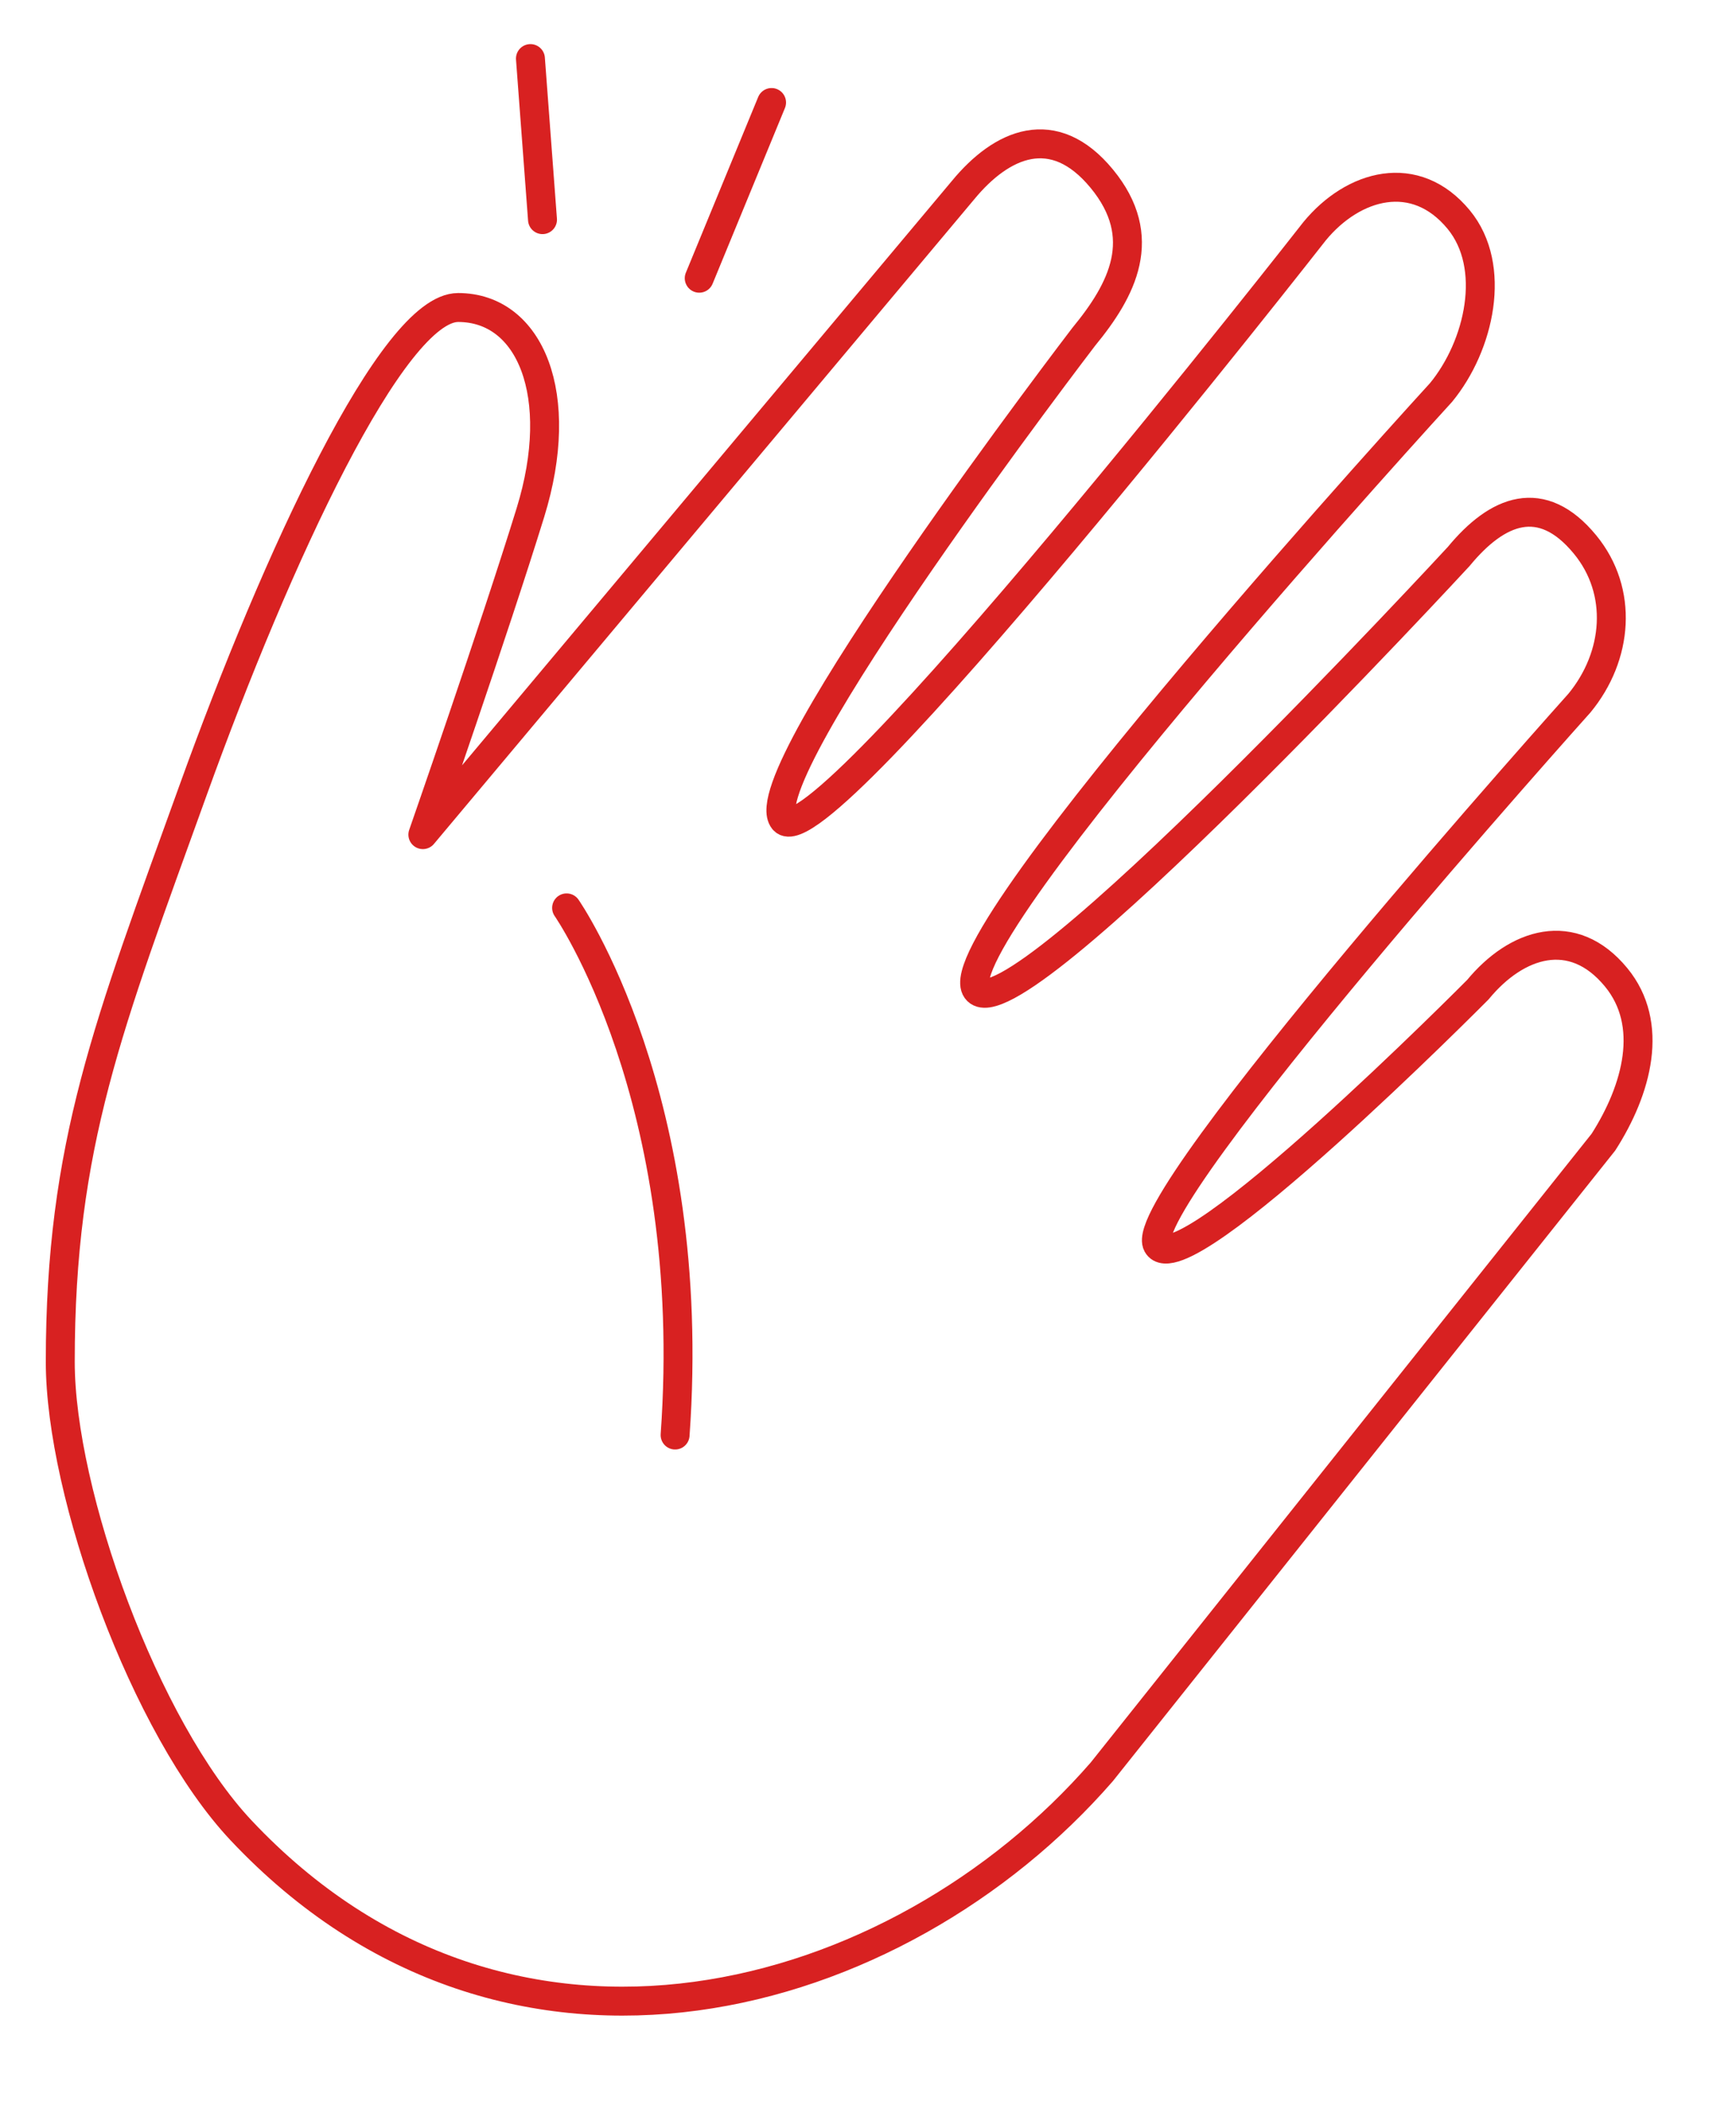<svg width="60" height="73" viewBox="0 0 60 73" fill="none" xmlns="http://www.w3.org/2000/svg">
    <rect width="60" height="72.857" fill="black" fill-opacity="0"/>
    <path d="M55.856 33.767C57.191 35.388 56.585 37.641 55.417 39.464L38.08 61.22C31.04 69.316 17.627 73.119 8.333 63.244C5 59.702 2.083 51.607 2.083 47.054C2.083 39.535 3.75 35.417 6.667 27.322C9.583 19.226 13.579 10.625 15.833 10.625C18.333 10.625 19.583 13.661 18.333 17.708C17.083 21.756 14.615 28.838 14.615 28.838L33.284 6.571C34.619 4.95 36.413 4.151 38.08 6.174C39.746 8.198 38.791 10.016 37.456 11.637C37.456 11.637 25.833 26.816 27.083 28.333C28.333 29.851 45.436 7.988 45.436 7.988C46.771 6.367 48.915 5.766 50.417 7.589C51.751 9.21 51.139 11.941 49.805 13.562C49.805 13.562 32.5 32.468 33.75 34.195C35 35.923 50.417 19.226 50.417 19.226C51.752 17.605 53.279 16.988 54.781 18.812C56.115 20.433 55.924 22.672 54.589 24.293C54.589 24.293 39.167 41.488 40 43.006C40.833 44.524 51.078 34.195 51.078 34.195C52.412 32.575 54.355 31.944 55.856 33.767Z" stroke="#D82121" stroke-linecap="round" stroke-linejoin="round"/>
    <path d="M19.583 31.369C19.583 31.369 24.167 37.946 23.333 49.583" stroke="#D82121" stroke-linecap="round" stroke-linejoin="round"/>
    <path d="M18.75 7.589L18.333 2.024" stroke="#D82121" stroke-linecap="round" stroke-linejoin="round"/>
    <path d="M24.167 9.613L26.667 3.542" stroke="#D82121" stroke-linecap="round" stroke-linejoin="round"/>
</svg>

